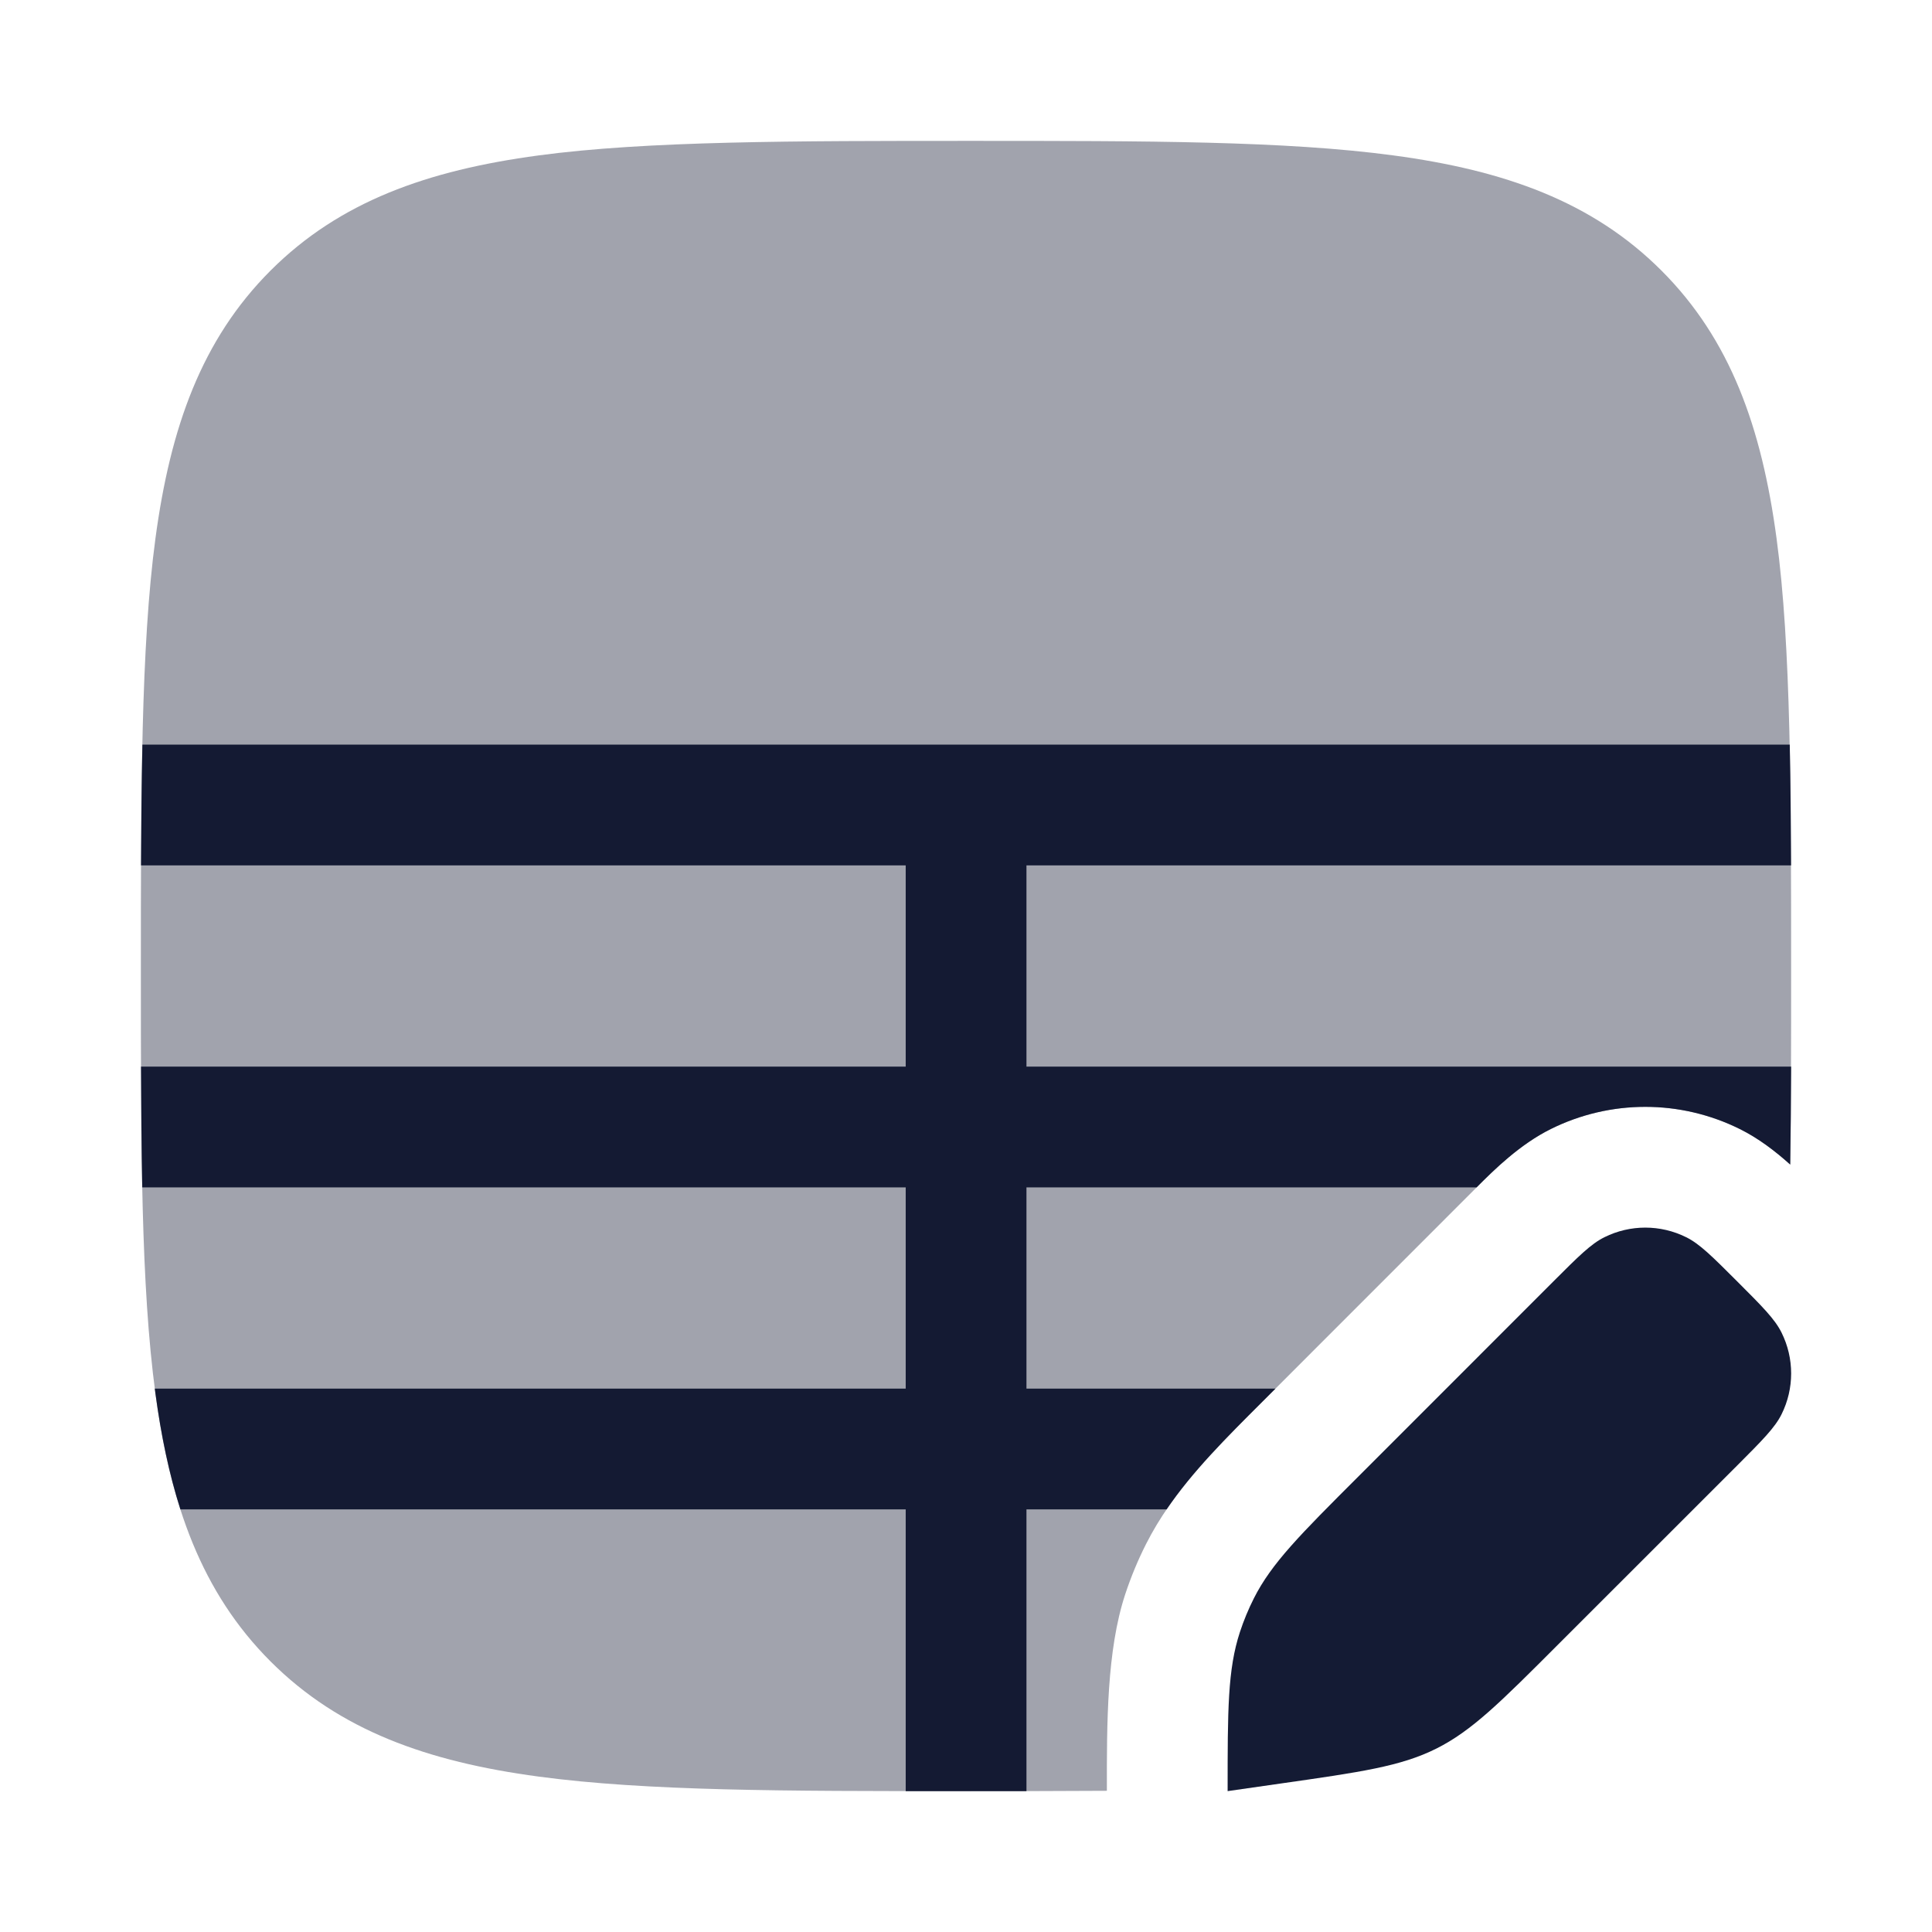 <svg width="24" height="24" viewBox="0 0 24 24" fill="none" xmlns="http://www.w3.org/2000/svg">
<path d="M19.351 20.433L21.581 18.204C21.892 17.892 22.048 17.736 22.131 17.569C22.29 17.249 22.29 16.874 22.131 16.554C22.048 16.386 21.892 16.23 21.581 15.919C21.269 15.607 21.114 15.452 20.946 15.369C20.626 15.21 20.251 15.21 19.931 15.369C19.763 15.452 19.608 15.607 19.296 15.919L16.866 18.35C16.153 19.062 15.796 19.419 15.576 19.855C15.508 19.99 15.45 20.13 15.403 20.273C15.25 20.738 15.25 21.242 15.25 22.25L15.905 22.156C16.901 22.014 17.4 21.943 17.842 21.722C18.284 21.501 18.64 21.145 19.351 20.433Z" fill="#141B34"/>
<path d="M1.769 9.25C1.759 9.723 1.754 10.224 1.752 10.75H11.251V13.25H1.752C1.754 13.781 1.758 14.28 1.767 14.75H11.251L11.251 17.25H1.923L1.931 17.312C2.001 17.831 2.1 18.309 2.241 18.75H11.251V22.25C11.476 22.25 11.707 22.25 11.944 22.25C12.218 22.25 12.488 22.25 12.751 22.25V18.75H14.492C14.81 18.282 15.226 17.867 15.684 17.41L15.844 17.25H12.751L12.751 14.75H18.343C18.568 14.523 18.886 14.213 19.265 14.025C20.005 13.658 20.872 13.658 21.612 14.025C21.847 14.141 22.059 14.305 22.239 14.467C22.245 14.081 22.248 13.675 22.25 13.25H12.751V10.75H22.249C22.247 10.224 22.243 9.723 22.233 9.25H1.769Z" fill="#141B34"/>
<path opacity="0.4" d="M17.312 1.931C15.969 1.75 14.248 1.75 12.057 1.75C9.866 1.75 8.031 1.75 6.688 1.931C5.311 2.116 4.219 2.503 3.361 3.361C2.503 4.219 2.116 5.311 1.931 6.688C1.75 8.031 1.75 9.866 1.75 12.057C1.75 14.248 1.75 15.969 1.931 17.312C2.116 18.689 2.503 19.781 3.361 20.639C4.219 21.497 5.311 21.884 6.688 22.069C8.031 22.25 9.752 22.25 11.943 22.25C12.576 22.25 13.18 22.25 13.75 22.246C13.749 21.408 13.748 20.502 13.978 19.804C14.049 19.59 14.135 19.381 14.237 19.18C14.569 18.523 15.09 18.002 15.684 17.41L18.303 14.79C18.53 14.561 18.863 14.224 19.265 14.025C20.005 13.658 20.872 13.658 21.612 14.025C21.847 14.141 22.058 14.305 22.238 14.466C22.25 13.734 22.25 12.933 22.25 12.057C22.25 9.866 22.25 8.031 22.069 6.688C21.884 5.311 21.497 4.219 20.639 3.361C19.781 2.503 18.689 2.116 17.312 1.931Z" fill="#141B34"/>
</svg>
